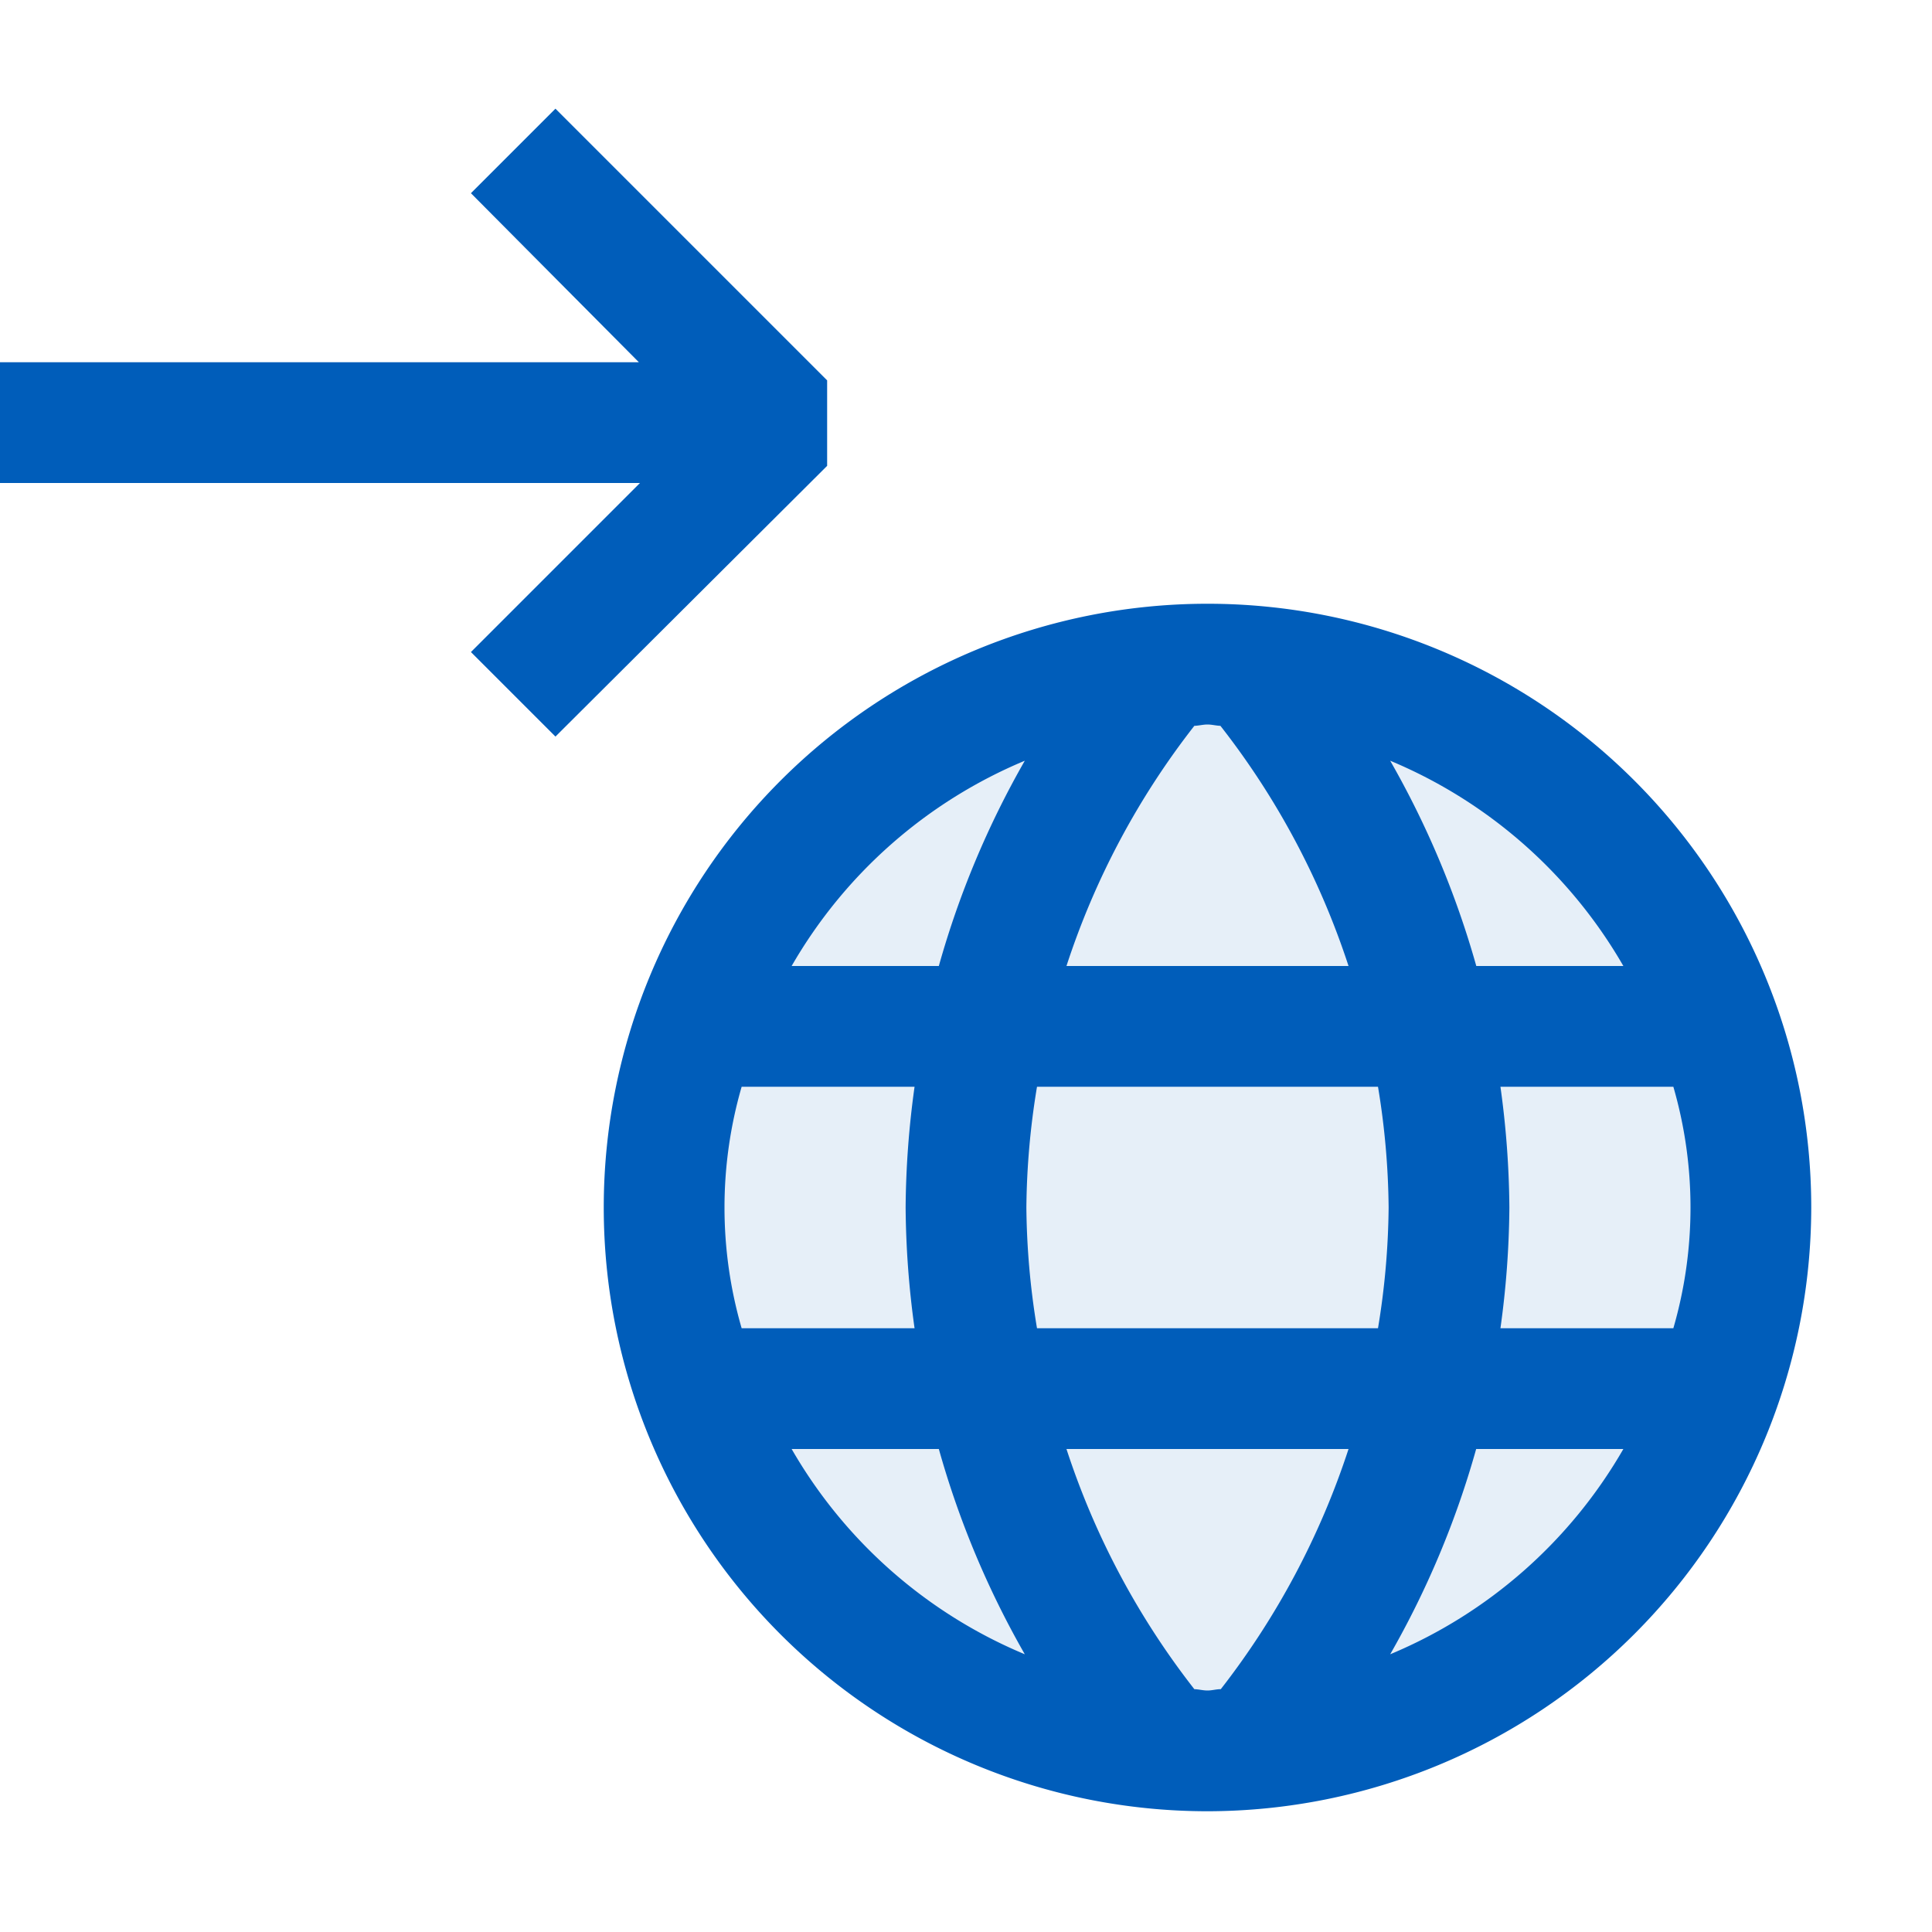 <svg xmlns="http://www.w3.org/2000/svg" viewBox="0 0 16 16">
  <defs>
    <style>.canvas{fill: none; opacity: 0;}.light-blue-10{fill: #005dba; opacity: 0.1;}.light-blue{fill: #005dba; opacity: 1;}</style>
  </defs>
  <title>IconLightWebDestination</title>
  <g id="canvas">
    <path class="canvas" d="M16,16H0V0H16Z" />
  </g>
  <g id="level-1">
    <path class="light-blue-10" d="M10,14.5A4.5,4.5,0,1,1,14.5,10,4.5,4.5,0,0,1,10,14.5Z" />
    <path class="light-blue" d="M15,10a5,5,0,1,0-5,5A5.006,5.006,0,0,0,15,10Zm-3.487,3.7a7.486,7.486,0,0,0,.712-1.7h1.219A4.011,4.011,0,0,1,11.513,13.7ZM13.858,11H12.426a7.583,7.583,0,0,0,.074-1,7.583,7.583,0,0,0-.074-1h1.432a3.592,3.592,0,0,1,0,2ZM10.107,6.011A6.5,6.5,0,0,1,11.168,8H8.832A6.5,6.5,0,0,1,9.891,6.011C9.928,6.01,9.963,6,10,6S10.071,6.01,10.107,6.011ZM11.5,10a6.419,6.419,0,0,1-.088,1H8.588A6.419,6.419,0,0,1,8.5,10a6.419,6.419,0,0,1,.088-1h2.824A6.419,6.419,0,0,1,11.5,10Zm-1.39,3.989c-.038,0-.072.011-.11.011s-.072-.01-.109-.011A6.5,6.5,0,0,1,8.832,12h2.336A6.54,6.54,0,0,1,10.11,13.989ZM6.556,12H7.775a7.486,7.486,0,0,0,.712,1.7A4.011,4.011,0,0,1,6.556,12ZM7.5,10a7.583,7.583,0,0,0,.074,1H6.142a3.592,3.592,0,0,1,0-2H7.574A7.583,7.583,0,0,0,7.5,10Zm.987-3.7A7.486,7.486,0,0,0,7.775,8H6.556A4.011,4.011,0,0,1,8.487,6.3ZM13.444,8H12.226a7.534,7.534,0,0,0-.713-1.7A4.011,4.011,0,0,1,13.444,8Z" />
    <path class="light-blue" d="M4.6,6.1,3.9,5.4,5.3,4H0V3H5.291L3.9,1.6,4.6.9l2.25,2.25v.708Z" />
  </g>
</svg>

